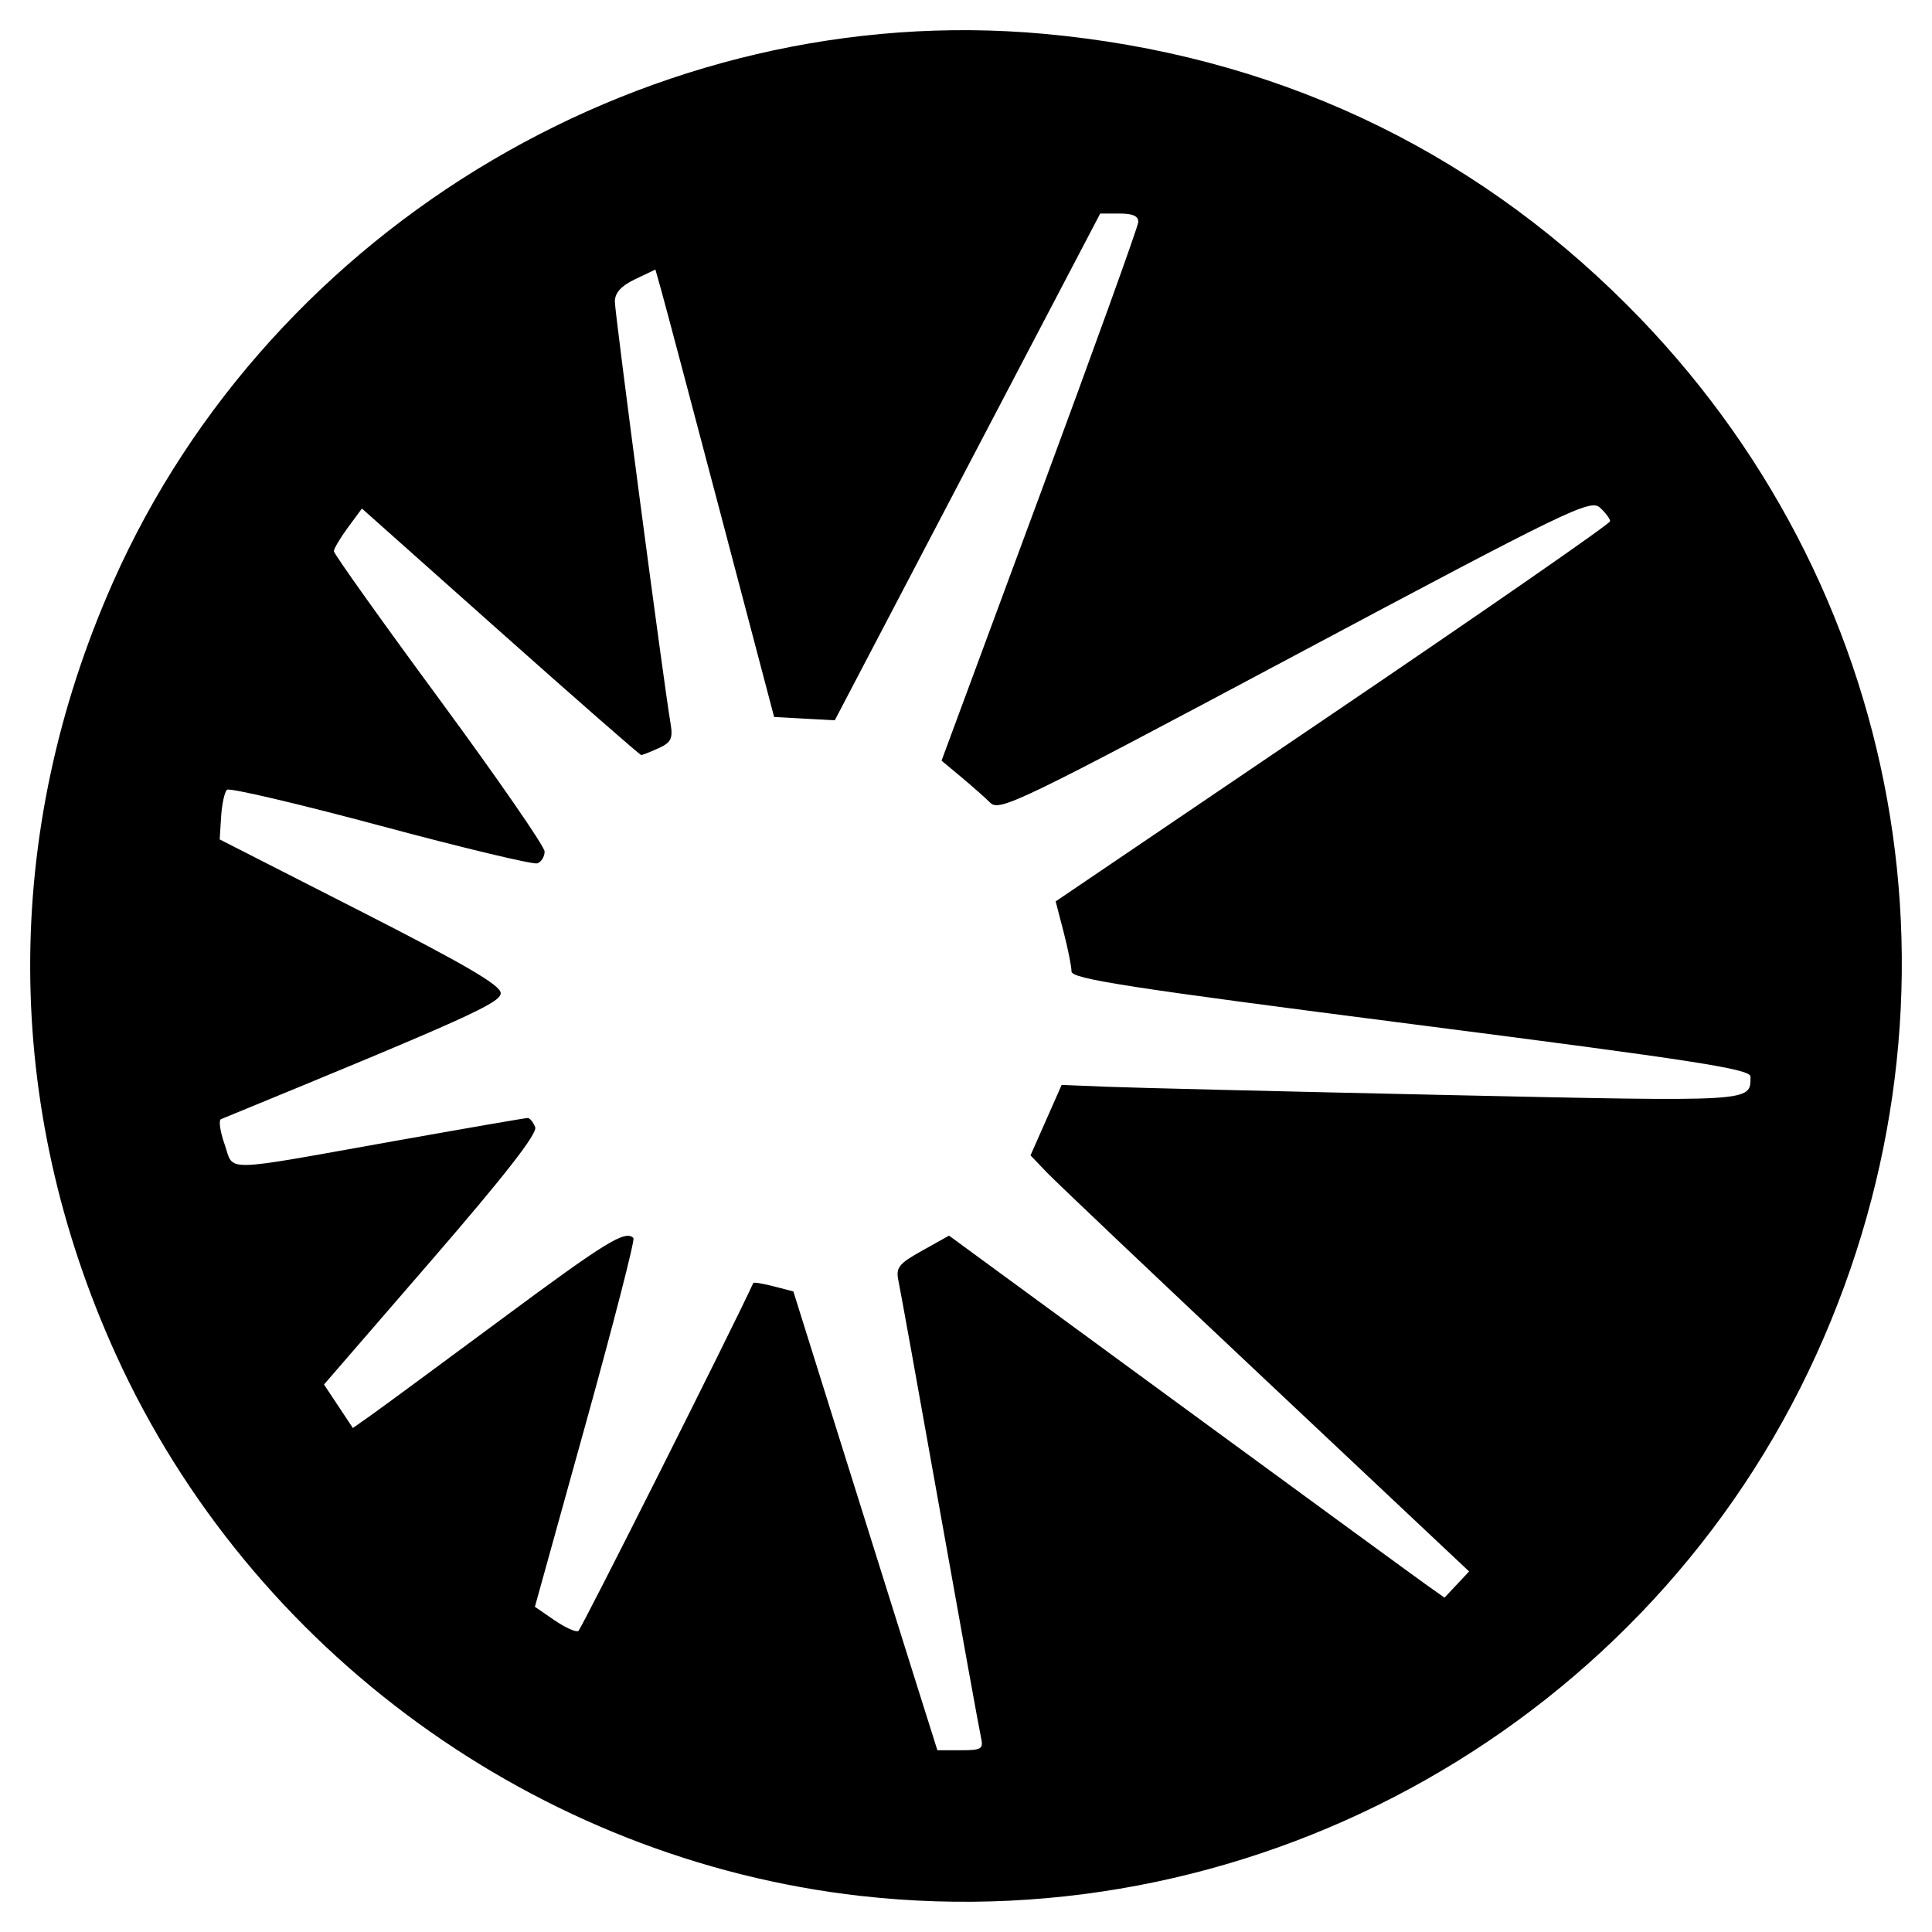 <svg xmlns="http://www.w3.org/2000/svg" width="64" height="64"><path d="M28.513 62.806c-10.709-1.21-20.205-8.111-24.672-17.931C.087 36.62.052 27.617 3.742 19.29 9.004 7.418 21.68-.052 34.574 1.12c7.528.685 14.066 3.723 19.323 8.98 9.212 9.212 11.678 22.885 6.27 34.774-5.52 12.138-18.392 19.429-31.654 17.931zm3.981-5.264c-.054-.24-.666-3.621-1.36-7.514-.694-3.893-1.31-7.308-1.37-7.59-.095-.448 0-.571.783-1.008l.891-.498 7.604 5.57c4.182 3.063 7.875 5.761 8.207 5.996l.602.426.408-.434.407-.434-6.731-6.333c-3.702-3.483-6.971-6.584-7.264-6.891l-.534-.559.516-1.167.516-1.167 1.472.06c.81.034 5.87.157 11.244.274 10.307.224 10.095.237 10.103-.607.003-.253-1.804-.533-11.245-1.745-9.345-1.2-11.248-1.494-11.248-1.74 0-.164-.118-.753-.262-1.31l-.263-1.011 9.183-6.223c5.051-3.423 9.184-6.29 9.184-6.37 0-.08-.153-.285-.34-.454-.315-.285-1.055.074-10.102 4.897-9.11 4.856-9.785 5.183-10.09 4.883-.18-.177-.616-.563-.97-.858l-.645-.537 3.247-8.772c1.786-4.824 3.256-8.902 3.268-9.062.014-.204-.17-.29-.62-.29h-.639l-4.397 8.393-4.396 8.394-1.004-.055-1.005-.055-1.763-6.69c-.97-3.68-1.855-7.015-1.967-7.411l-.203-.721-.671.32c-.463.22-.672.452-.672.743 0 .389 1.613 12.607 1.844 13.969.085.502.022.634-.396.824-.273.125-.532.226-.576.226-.043 0-2.143-1.837-4.665-4.082l-4.586-4.083-.465.63c-.255.346-.464.7-.464.784 0 .086 1.57 2.29 3.49 4.898 1.92 2.61 3.491 4.881 3.491 5.05 0 .168-.109.345-.242.392-.134.046-2.468-.513-5.188-1.243-2.72-.73-5.011-1.268-5.092-1.195-.08.073-.168.473-.194.889l-.047.756 4.654 2.372c3.463 1.764 4.655 2.46 4.655 2.719 0 .326-1.127.833-9.267 4.176-.083.034-.029.41.121.835.324.921-.215.931 5.604-.107 2.366-.422 4.361-.767 4.434-.767.073 0 .185.137.25.304.08.209-1.007 1.603-3.44 4.415l-3.556 4.11.478.72.478.721.606-.427c.334-.236 2.287-1.674 4.341-3.196 3.446-2.555 4.076-2.942 4.348-2.67.054.054-.658 2.825-1.583 6.157l-1.682 6.058.65.446c.356.245.713.405.79.355.1-.063 5.122-10.057 5.794-11.526.015-.033.32.016.678.11l.65.168 1.576 5.03c.867 2.766 1.94 6.186 2.385 7.6l.81 2.569h.77c.7 0 .762-.04.672-.437z"/></svg>